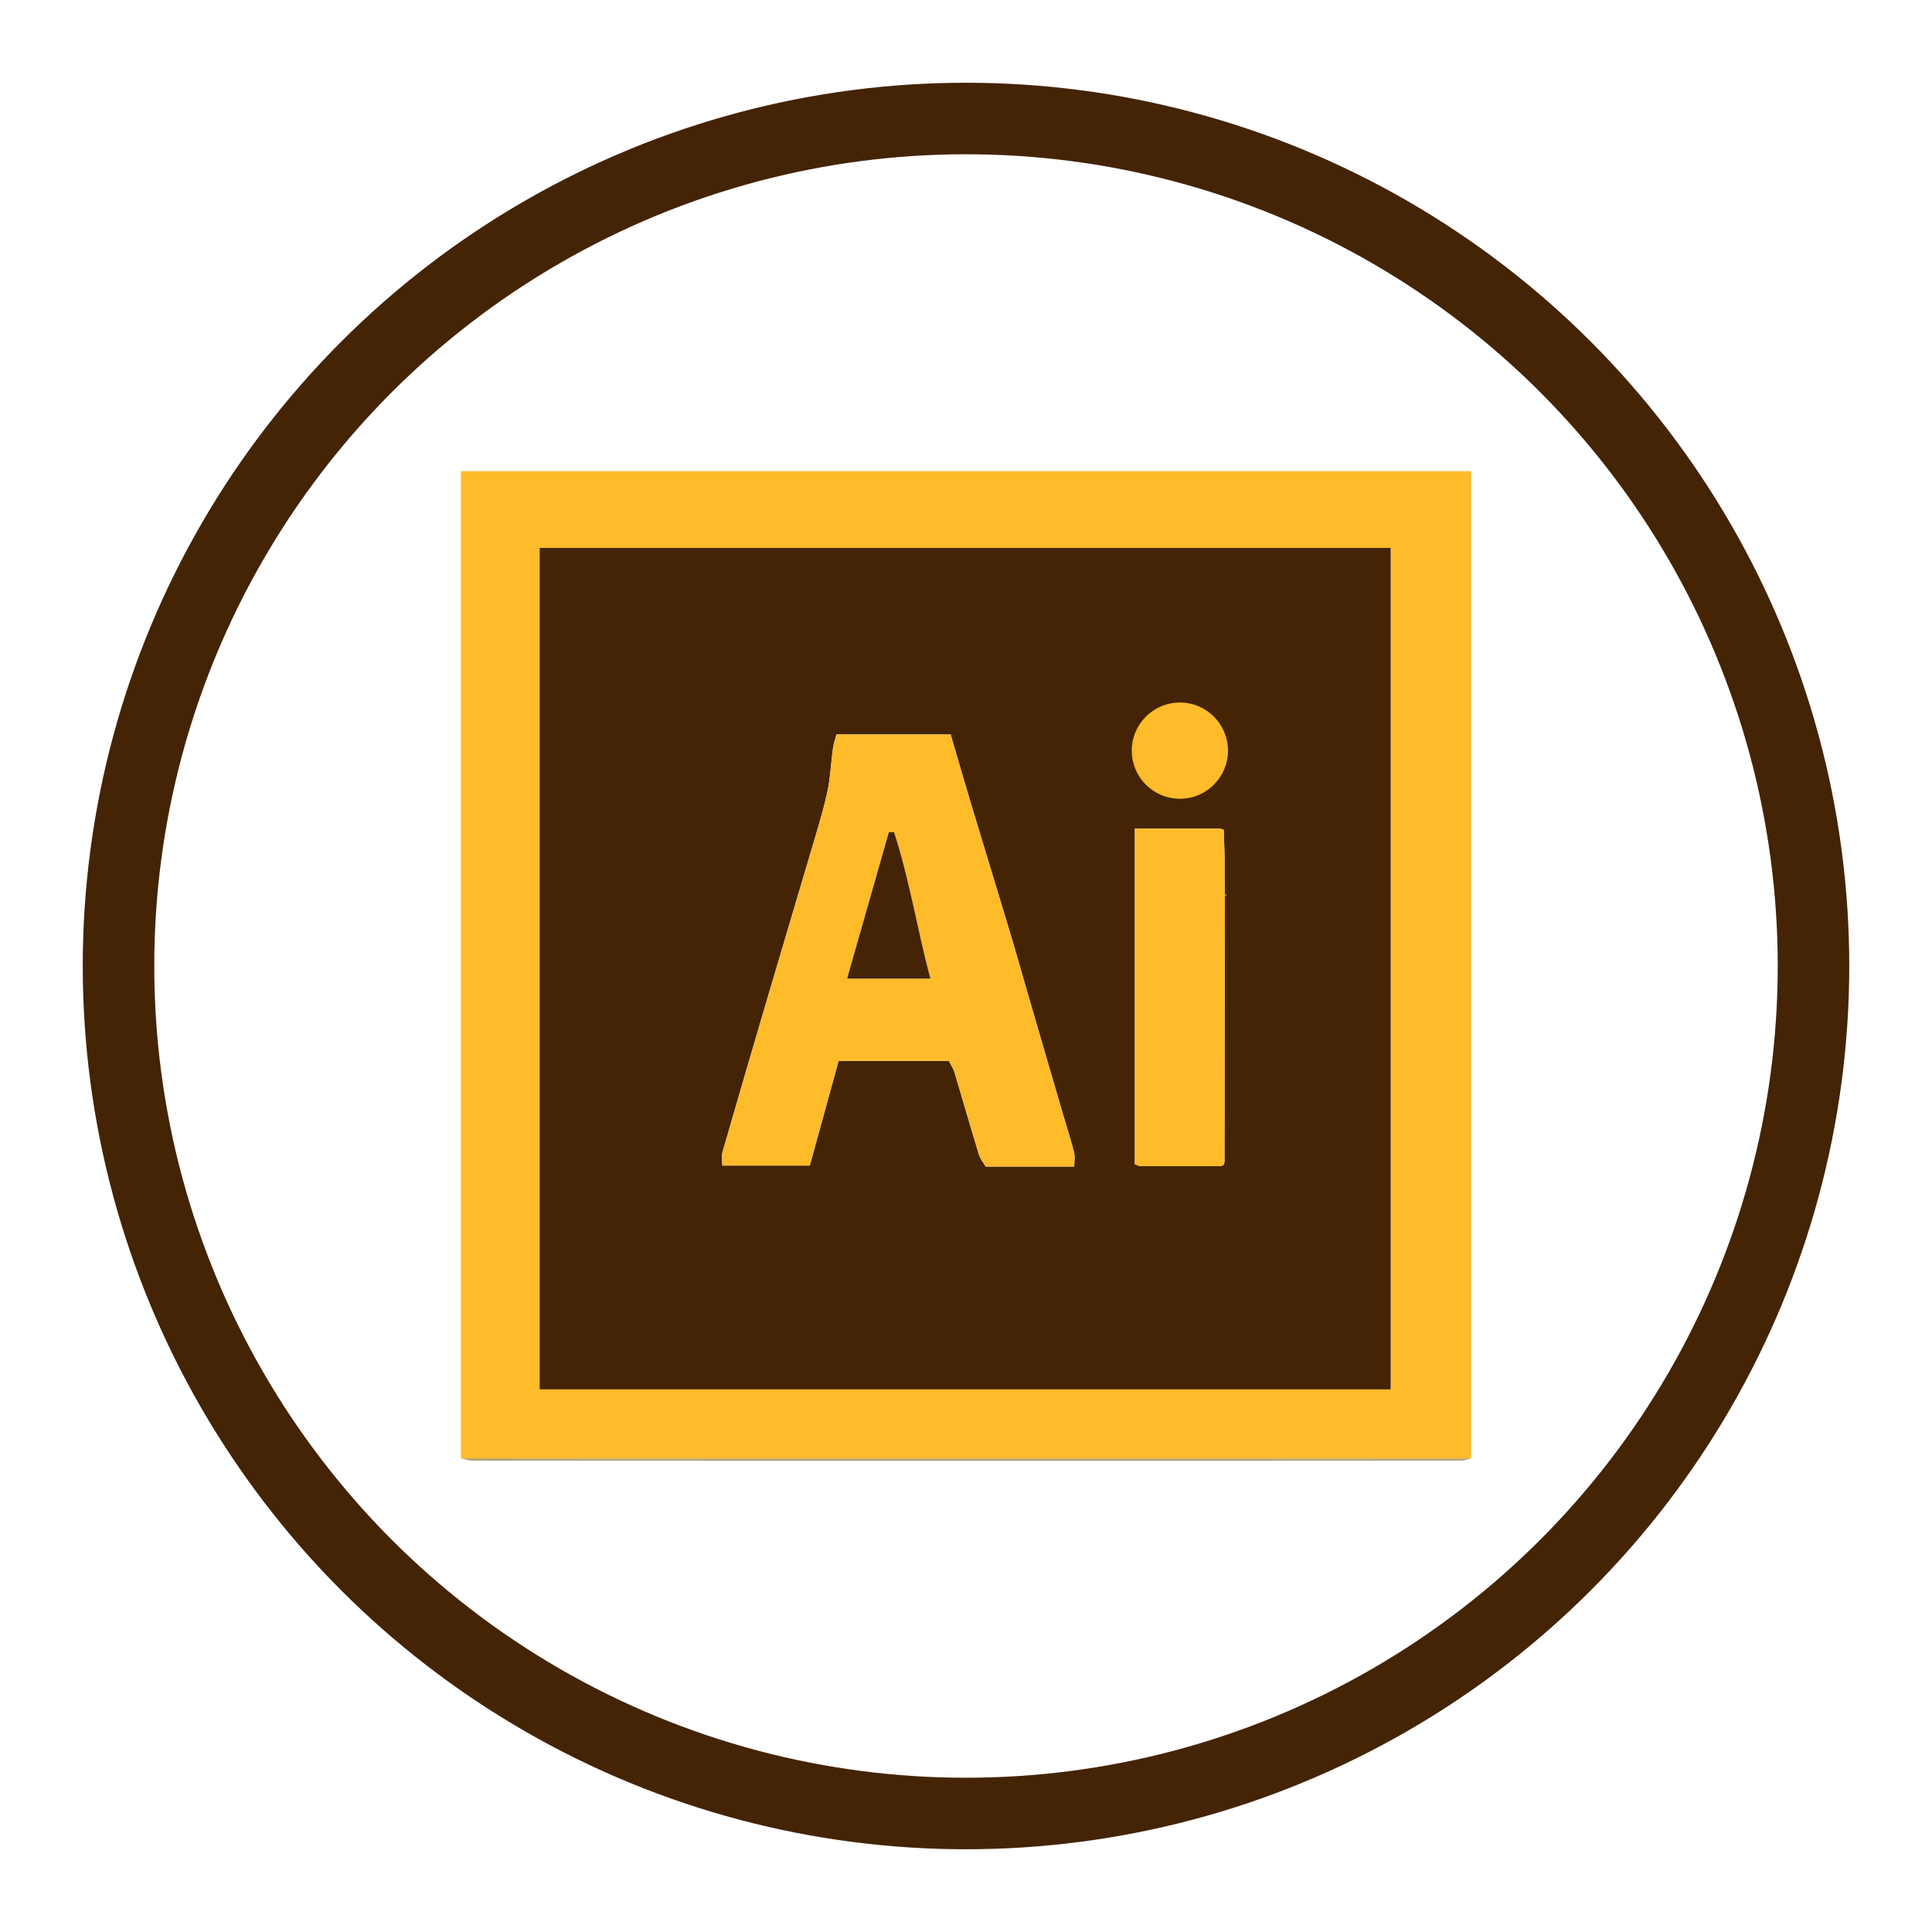 <?xml version="1.0" encoding="utf-8"?>
<!-- Generator: Adobe Illustrator 16.0.0, SVG Export Plug-In . SVG Version: 6.00 Build 0)  -->
<!DOCTYPE svg PUBLIC "-//W3C//DTD SVG 1.1//EN" "http://www.w3.org/Graphics/SVG/1.1/DTD/svg11.dtd">
<svg version="1.1" id="Layer_1" xmlns="http://www.w3.org/2000/svg" xmlns:xlink="http://www.w3.org/1999/xlink" x="0px" y="0px"
	 width="324.167px" height="324.167px" viewBox="0 -36.167 324.167 324.167" enable-background="new 0 -36.167 324.167 324.167"
	 xml:space="preserve">
<g id="Layer_1_1_">
	<g>
		<g>
			<path fill="#FEBB2A" d="M77.334,208.521c0-55.201,0-110.402,0-165.637c56.451,0,112.904,0,169.498,0
				c0,55.189,0,110.415,0,165.637c-0.92,0.012-1.838,0.031-2.758,0.031c-49.074,0.004-98.148,0.004-147.225,0
				C90.346,208.553,83.839,208.533,77.334,208.521z M90.543,55.764c0,47.125,0,94.146,0,141.195c47.71,0,95.246,0,142.798,0
				c0-47.111,0-94.088,0-141.195C185.674,55.764,138.146,55.764,90.543,55.764z"/>
			<path fill="#B8A575" d="M77.334,208.521c6.505,0.012,13.011,0.031,19.516,0.031c49.075,0.004,98.149,0.004,147.226,0
				c0.918,0,1.838-0.02,2.756-0.031c-0.564,0.143-1.131,0.406-1.695,0.406c-24.256,0.021-48.51,0.02-72.764,0.02
				c-31.043,0-62.086,0.002-93.128-0.02C78.606,208.928,77.971,208.664,77.334,208.521z"/>
			<path fill="#442405" d="M90.543,55.764c47.602,0,95.13,0,142.798,0c0,47.107,0,94.084,0,141.195c-47.553,0-95.088,0-142.798,0
				C90.543,149.91,90.543,102.89,90.543,55.764z M205.26,159.346l0.041-0.041c0.053-0.18,0.104-0.361,0.156-0.545
				c0.021-14.882,0.045-29.765,0.068-44.649c0.105-0.036,0.209-0.073,0.313-0.109c-0.104-0.036-0.209-0.071-0.313-0.106
				c-0.02-1.03-0.037-2.061-0.053-3.09c0-1.123,0-2.246,0.002-3.369c-0.053-1.46-0.105-2.921-0.156-4.38
				c-0.199-0.067-0.396-0.134-0.596-0.201c-4.758,0-9.516,0-14.311,0c0,19.119,0,37.719,0,56.318
				c0.275,0.107,0.551,0.215,0.826,0.322c4.49,0,8.982,0,13.473,0C204.896,159.443,205.078,159.395,205.26,159.346z M140.345,87.069
				c-0.202,0.794-0.478,1.564-0.587,2.357c-0.354,2.538-0.439,5.13-1.011,7.614c-0.85,3.689-1.999,7.311-3.069,10.948
				c-2.234,7.591-4.514,15.17-6.749,22.762c-2.591,8.794-5.171,17.591-7.705,26.402c-0.206,0.709-0.028,1.529-0.028,2.246
				c5.173,0,10.001,0,14.678,0c1.664-6.043,3.26-11.842,4.834-17.555c6.482,0,12.492,0,18.489,0
				c0.333,0.653,0.751,1.239,0.948,1.892c1.378,4.583,2.684,9.189,4.086,13.765c0.248,0.805,0.834,1.508,1.156,2.07
				c5.094,0,9.826,0,14.854,0c0-0.852,0.152-1.664-0.029-2.393c-0.5-2-1.146-3.965-1.727-5.947
				c-1.865-6.379-3.734-12.755-5.592-19.136c-1.139-3.902-2.227-7.817-3.395-11.709c-2.207-7.35-4.467-14.684-6.68-22.032
				c-1.134-3.76-2.211-7.536-3.307-11.284C153.055,87.069,146.906,87.069,140.345,87.069z"/>
			<g id="XMLID_1_">
				<g>
					<path fill="#442405" d="M196.846,80.249c4.732,0.233,7.924,4.214,7.617,8.505c-0.186,4.168-3.844,7.762-7.734,7.609
						c-4.684-0.187-8.748-4.219-8.545-8.472C188.389,83.646,192.465,80.036,196.846,80.249z"/>
				</g>
			</g>
			<path fill="#FEBB2A" d="M140.345,87.069c6.563,0,12.71,0,19.169,0c1.096,3.748,2.173,7.523,3.307,11.284
				c2.213,7.348,4.473,14.682,6.68,22.032c1.168,3.892,2.256,7.807,3.395,11.709c1.855,6.381,3.727,12.757,5.592,19.136
				c0.58,1.98,1.227,3.945,1.727,5.947c0.182,0.729,0.029,1.541,0.029,2.393c-5.027,0-9.762,0-14.854,0
				c-0.322-0.563-0.908-1.266-1.156-2.07c-1.402-4.576-2.708-9.182-4.086-13.765c-0.197-0.652-0.615-1.238-0.947-1.892
				c-5.998,0-12.008,0-18.49,0c-1.574,5.713-3.17,11.512-4.834,17.555c-4.677,0-9.505,0-14.678,0c0-0.717-0.178-1.537,0.028-2.246
				c2.534-8.811,5.114-17.608,7.705-26.402c2.235-7.591,4.515-15.17,6.749-22.762c1.07-3.637,2.22-7.259,3.069-10.948
				c0.571-2.483,0.657-5.076,1.011-7.614C139.867,88.633,140.143,87.865,140.345,87.069z M156.108,128.038
				c-2.19-8.192-3.481-16.557-6.101-24.594c-0.289,0.006-0.578,0.012-0.867,0.019c-2.301,8.065-4.602,16.132-7.007,24.576
				C146.674,128.038,151.047,128.038,156.108,128.038z"/>
			<path fill="#FEBB2A" d="M190.412,159.174c0-18.6,0-37.2,0-56.319c4.797,0,9.555,0,14.311,0c0.199,0.067,0.396,0.134,0.596,0.201
				c0.053,1.459,0.105,2.92,0.156,4.38c0,1.123-0.002,2.246-0.002,3.369c0.018,1.029,0.033,2.06,0.053,3.09
				c-0.078,0.072-0.078,0.145,0.002,0.216c-0.023,14.884-0.047,29.767-0.07,44.651c-0.051,0.182-0.104,0.363-0.156,0.543
				l-0.041,0.041c-0.182,0.049-0.363,0.1-0.547,0.148c-4.488,0-8.98,0-13.473,0C190.965,159.387,190.688,159.281,190.412,159.174z"
				/>
			<path fill="#AA7E28" d="M205.473,110.806c0-1.123,0.002-2.246,0.002-3.369C205.475,108.56,205.473,109.683,205.473,110.806z"/>
			<path fill="#AA7E28" d="M190.412,159.174c0.275,0.107,0.553,0.213,0.826,0.322C190.965,159.387,190.688,159.281,190.412,159.174z
				"/>
			<path fill="#AA7E28" d="M205.318,103.056c-0.199-0.067-0.396-0.134-0.596-0.201C204.922,102.921,205.119,102.988,205.318,103.056
				z"/>
			<path fill="#AA7E28" d="M205.525,114.11c-0.08-0.071-0.08-0.144,0-0.216c0.104,0.035,0.209,0.071,0.313,0.107
				C205.734,114.039,205.631,114.075,205.525,114.11z"/>
			<path fill="#AA7E28" d="M205.301,159.305c0.053-0.18,0.104-0.361,0.156-0.543C205.404,158.943,205.354,159.125,205.301,159.305z"
				/>
			<path fill="#AA7E28" d="M204.713,159.494c0.184-0.051,0.363-0.1,0.547-0.148C205.078,159.395,204.896,159.443,204.713,159.494z"
				/>
			<path fill="#442405" d="M156.108,128.038c-5.062,0-9.435,0-13.975,0c2.406-8.444,4.707-16.511,7.007-24.576
				c0.289-0.006,0.578-0.012,0.867-0.019C152.627,111.479,153.918,119.846,156.108,128.038z"/>
		</g>
		<circle fill="#FEBB2A" cx="197.971" cy="89.783" r="8.072"/>
	</g>
</g>
<g id="circle">
	<circle fill="none" stroke="#442405" stroke-width="12" stroke-miterlimit="10" cx="162.084" cy="125.917" r="142.2"/>
</g>
</svg>
